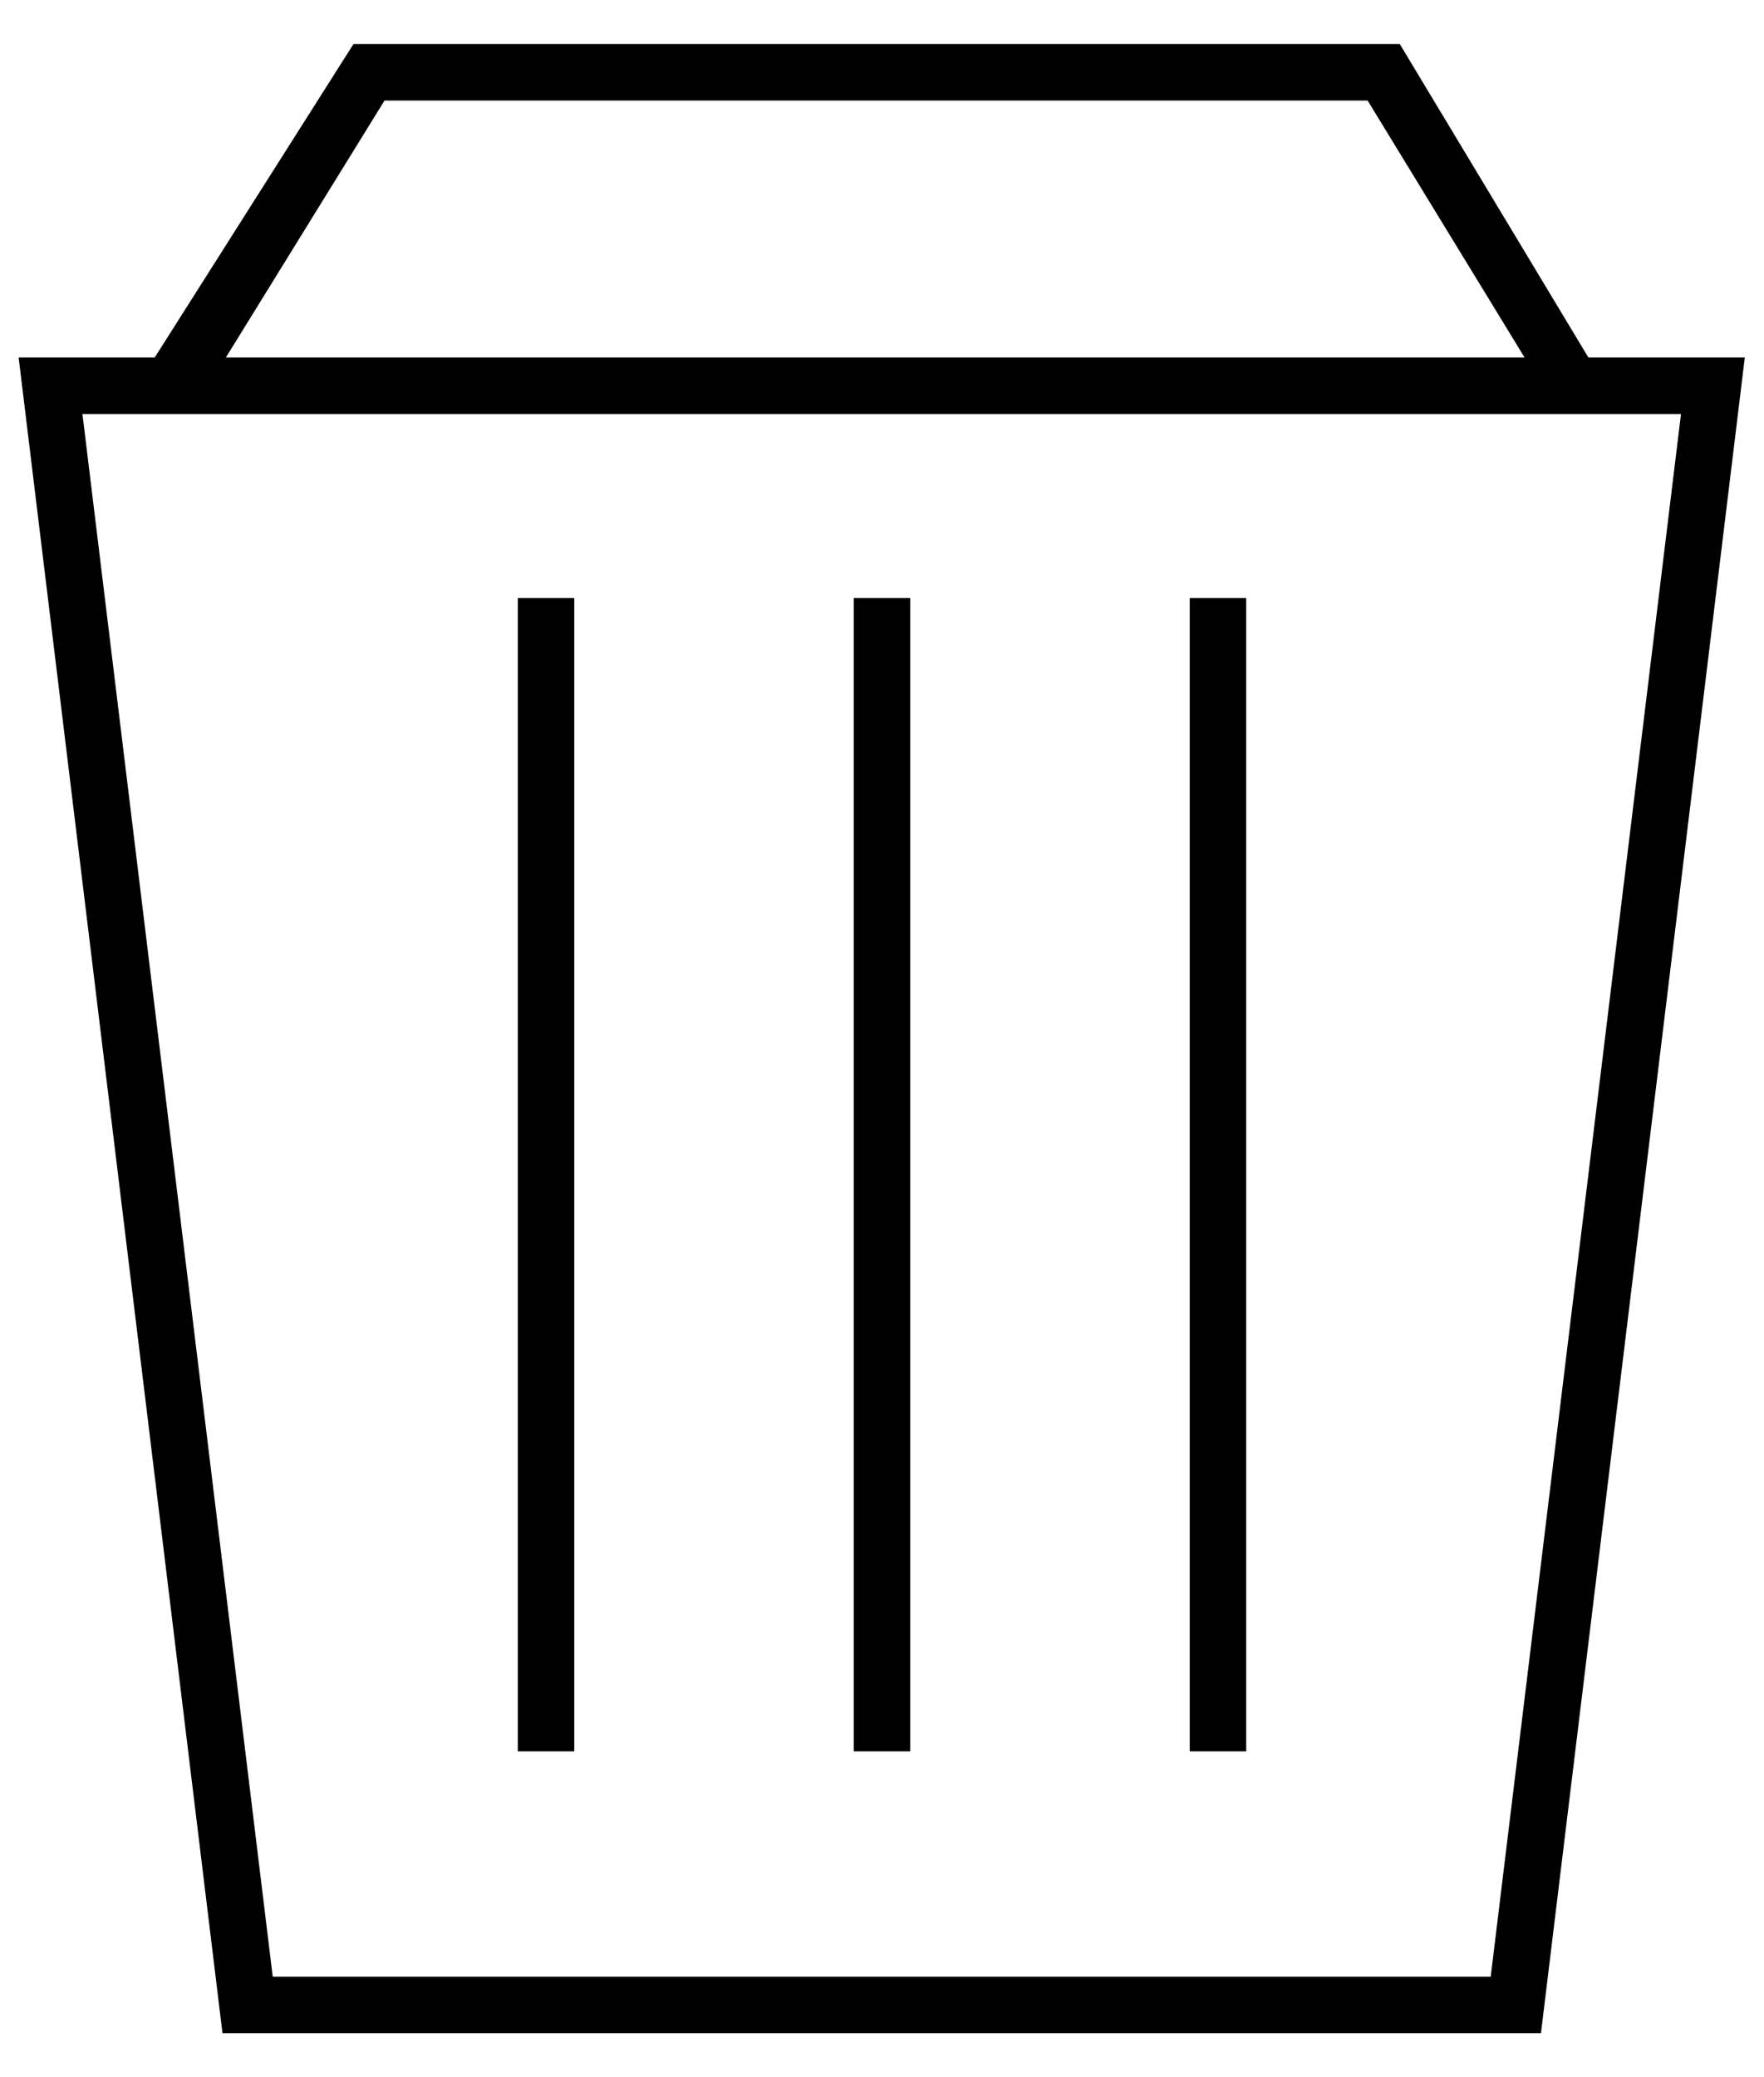 <svg id="Layer_1" data-name="Layer 1" xmlns="http://www.w3.org/2000/svg" viewBox="0 0 31.24 36.77"><path d="M28.13,6.33,24.79.78H6.26L2.74,6.33H.33L3.94,36H27.29L30.9,6.33ZM6.81,1.78H24.22L27,6.33h-23ZM26.4,35H4.83L1.46,7.33H29.77Z"/><rect x="15.12" y="10.59" width="1" height="20.42"/><rect x="21.07" y="10.59" width="1" height="20.42"/><rect x="9.17" y="10.59" width="1" height="20.42"/></svg>